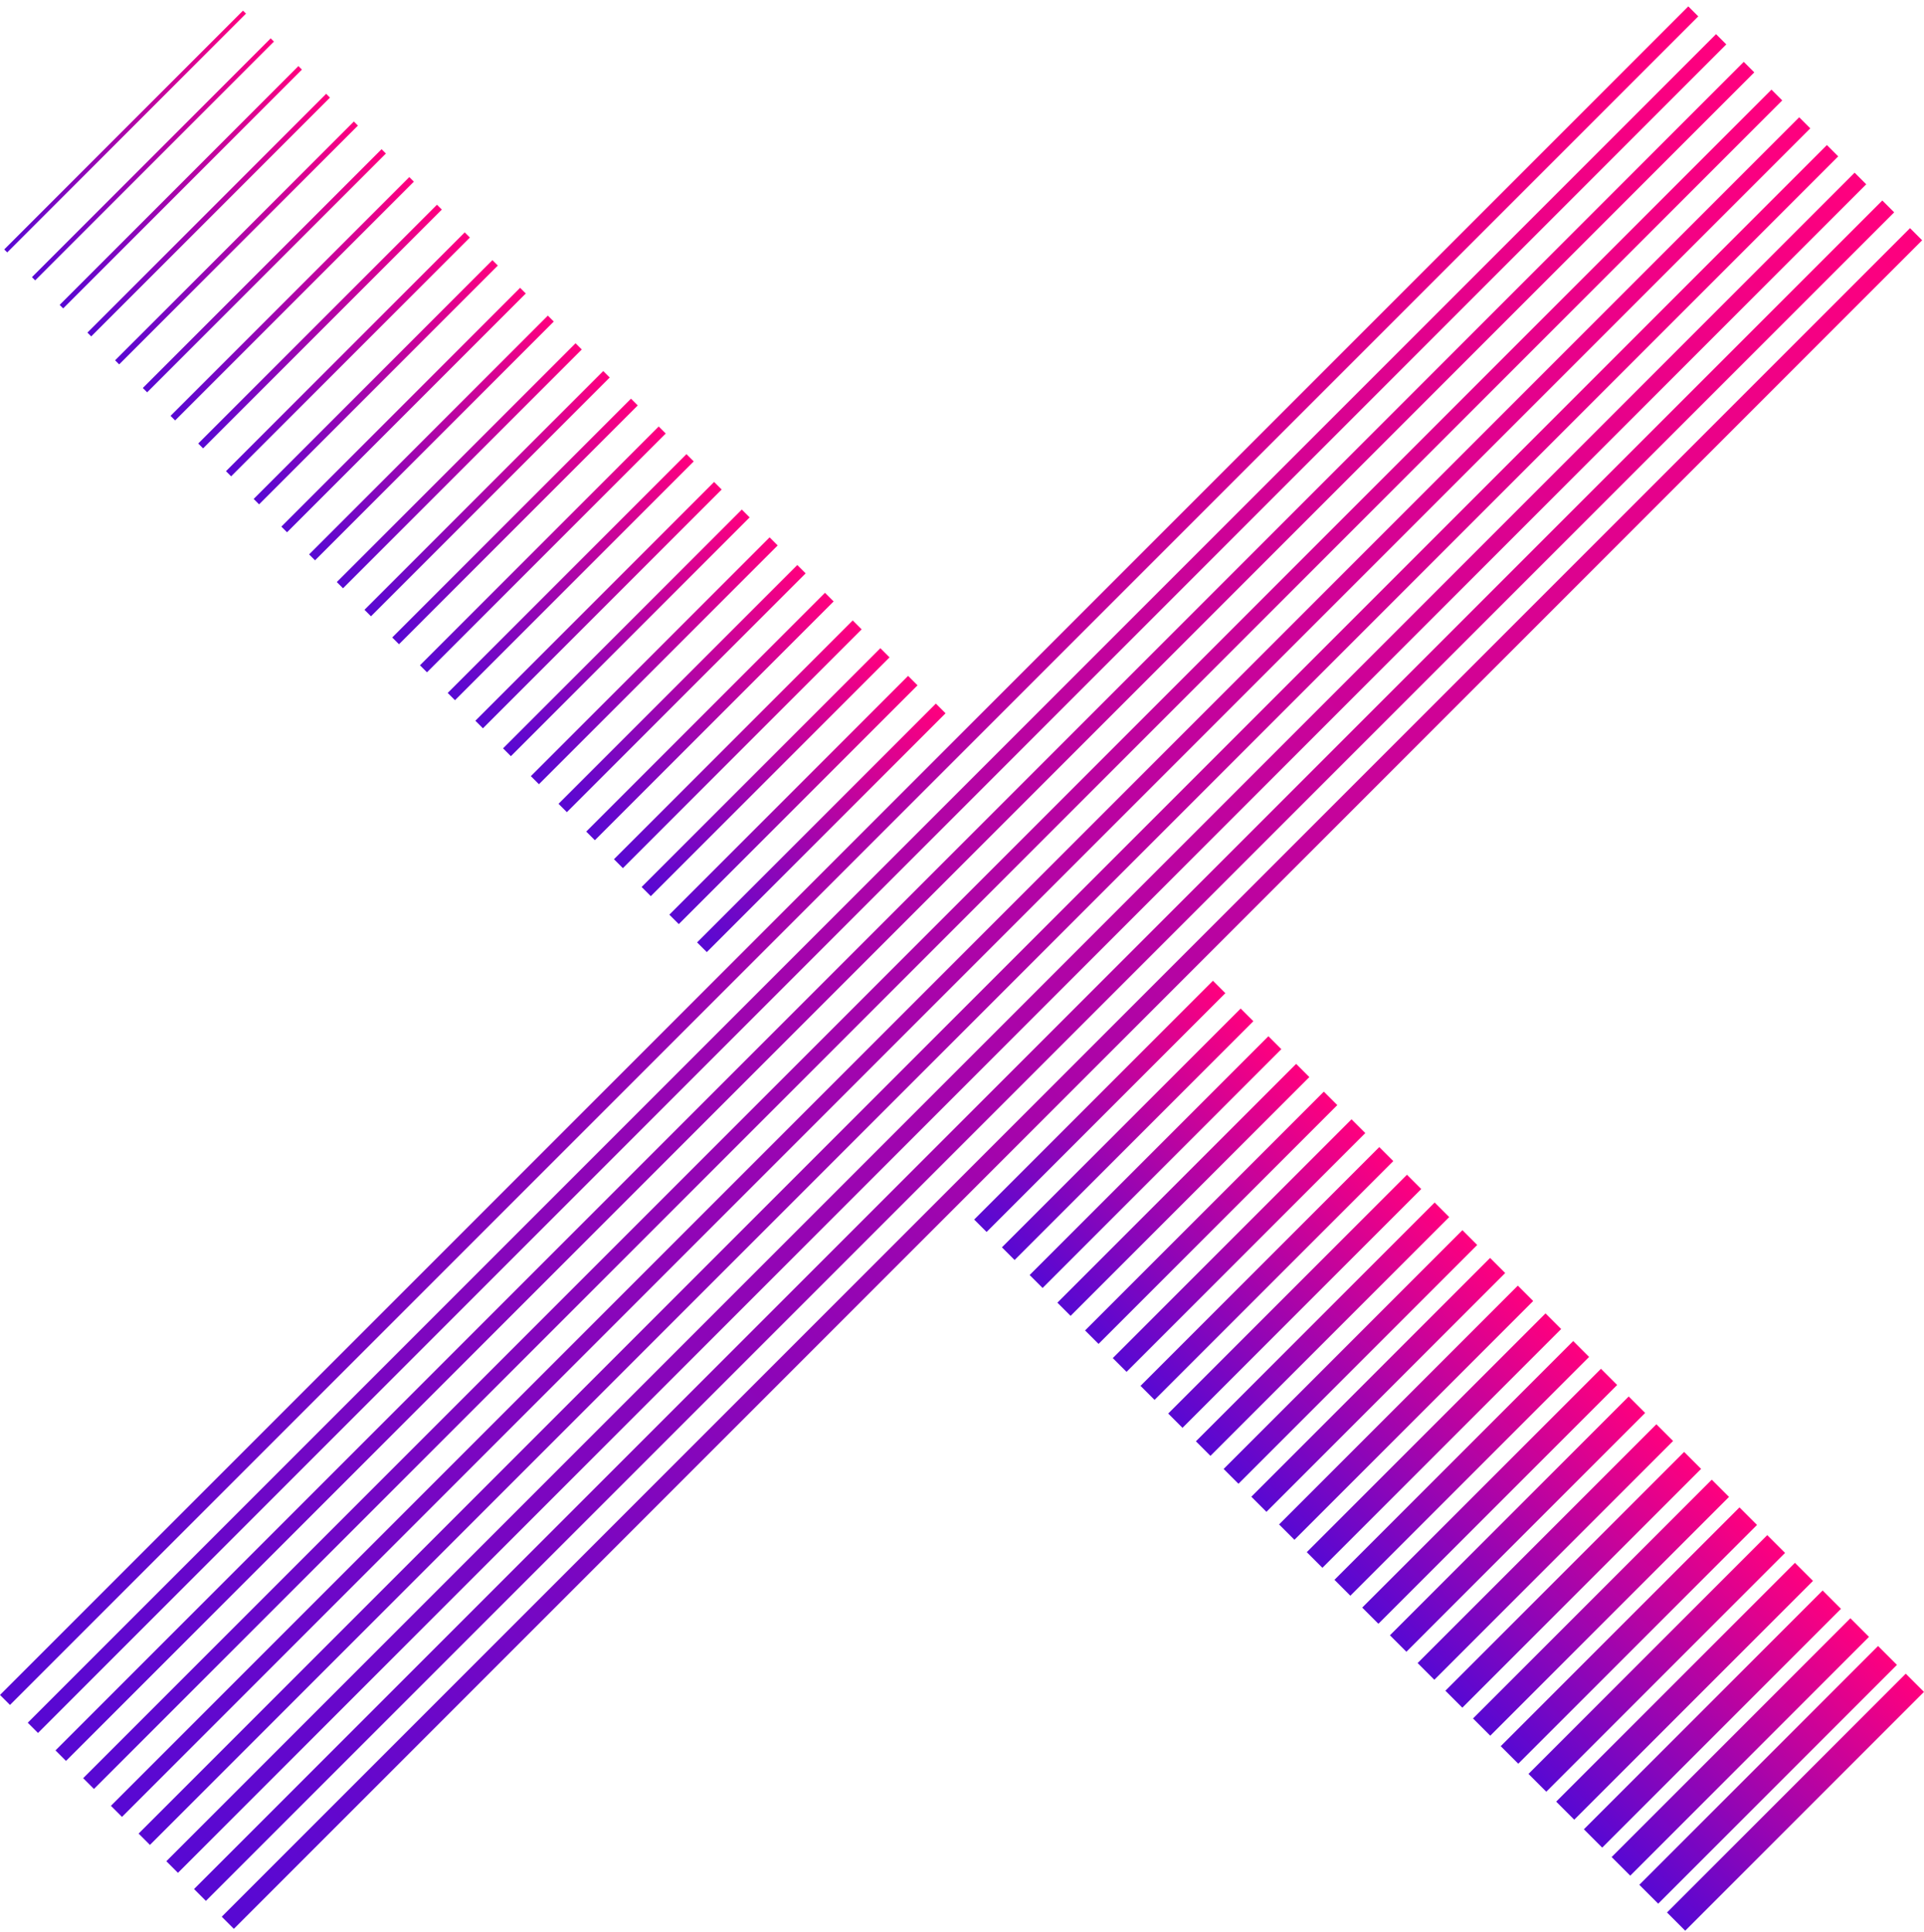 <svg width="256" height="257" viewBox="0 0 256 257" fill="none" xmlns="http://www.w3.org/2000/svg">
<path d="M106.084 75.166L74.315 106.934L75.427 108.046L107.196 76.278L106.084 75.166Z" fill="url(#paint0_linear_326_21)"/>
<path d="M109.768 78.861L78 110.629L79.151 111.781L110.92 80.012L109.768 78.861Z" fill="url(#paint1_linear_326_21)"/>
<path d="M102.399 71.486L70.631 103.254L71.708 104.331L103.476 72.563L102.399 71.486Z" fill="url(#paint2_linear_326_21)"/>
<path d="M91.338 60.417L59.57 92.186L60.538 93.153L92.306 61.385L91.338 60.417Z" fill="url(#paint3_linear_326_21)"/>
<path d="M95.018 64.115L63.25 95.884L64.257 96.891L96.026 65.123L95.018 64.115Z" fill="url(#paint4_linear_326_21)"/>
<path d="M98.703 67.787L66.934 99.556L67.977 100.598L99.745 68.83L98.703 67.787Z" fill="url(#paint5_linear_326_21)"/>
<path d="M228.329 4.543L3.692 229.18L5.057 230.545L229.694 5.908L228.329 4.543Z" fill="url(#paint6_linear_326_21)"/>
<path d="M87.647 56.737L55.879 88.506L56.812 89.439L88.58 57.671L87.647 56.737Z" fill="url(#paint7_linear_326_21)"/>
<path d="M224.637 0.85L0 225.487L1.33 226.817L225.967 2.18L224.637 0.85Z" fill="url(#paint8_linear_326_21)"/>
<path d="M232.018 8.228L7.381 232.865L8.781 234.265L233.418 9.628L232.018 8.228Z" fill="url(#paint9_linear_326_21)"/>
<path d="M120.829 89.916L89.061 121.684L90.317 122.94L122.085 91.172L120.829 89.916Z" fill="url(#paint10_linear_326_21)"/>
<path d="M124.521 93.602L92.752 125.371L94.043 126.661L125.811 94.893L124.521 93.602Z" fill="url(#paint11_linear_326_21)"/>
<path d="M117.139 86.231L85.371 117.999L86.592 119.22L118.361 87.452L117.139 86.231Z" fill="url(#paint12_linear_326_21)"/>
<path d="M113.46 82.539L81.692 114.307L82.878 115.493L114.646 83.725L113.46 82.539Z" fill="url(#paint13_linear_326_21)"/>
<path d="M43.399 12.48L11.631 44.248L12.137 44.754L43.905 12.986L43.399 12.48Z" fill="url(#paint14_linear_326_21)"/>
<path d="M47.084 16.166L15.315 47.934L15.856 48.475L47.625 16.707L47.084 16.166Z" fill="url(#paint15_linear_326_21)"/>
<path d="M50.77 19.85L19.002 51.618L19.578 52.194L51.346 20.426L50.77 19.85Z" fill="url(#paint16_linear_326_21)"/>
<path d="M235.703 11.922L11.066 236.559L12.5 237.994L237.137 13.357L235.703 11.922Z" fill="url(#paint17_linear_326_21)"/>
<path d="M36.018 5.101L4.249 36.87L4.681 37.301L36.45 5.533L36.018 5.101Z" fill="url(#paint18_linear_326_21)"/>
<path d="M32.333 1.415L0.565 33.183L0.962 33.58L32.73 1.812L32.333 1.415Z" fill="url(#paint19_linear_326_21)"/>
<path d="M39.707 8.793L7.939 40.561L8.406 41.028L40.174 9.259L39.707 8.793Z" fill="url(#paint20_linear_326_21)"/>
<path d="M54.46 23.556L22.691 55.325L23.302 55.935L55.07 24.167L54.46 23.556Z" fill="url(#paint21_linear_326_21)"/>
<path d="M72.897 41.986L41.128 73.754L41.917 74.544L73.686 42.775L72.897 41.986Z" fill="url(#paint22_linear_326_21)"/>
<path d="M58.144 27.236L26.376 59.004L27.021 59.65L58.789 27.881L58.144 27.236Z" fill="url(#paint23_linear_326_21)"/>
<path d="M76.581 45.665L44.813 77.433L45.642 78.262L77.41 46.494L76.581 45.665Z" fill="url(#paint24_linear_326_21)"/>
<path d="M80.266 49.359L48.497 81.127L49.361 81.991L81.129 50.222L80.266 49.359Z" fill="url(#paint25_linear_326_21)"/>
<path d="M83.957 53.039L52.189 84.807L53.087 85.706L84.856 53.937L83.957 53.039Z" fill="url(#paint26_linear_326_21)"/>
<path d="M69.205 38.289L37.437 70.057L38.191 70.812L69.96 39.043L69.205 38.289Z" fill="url(#paint27_linear_326_21)"/>
<path d="M61.836 30.915L30.067 62.683L30.753 63.368L62.521 31.6L61.836 30.915Z" fill="url(#paint28_linear_326_21)"/>
<path d="M65.52 34.609L33.752 66.377L34.472 67.097L66.24 35.329L65.52 34.609Z" fill="url(#paint29_linear_326_21)"/>
<path d="M179.829 148.905L148.061 180.673L149.893 182.505L181.661 150.737L179.829 148.905Z" fill="url(#paint30_linear_326_21)"/>
<path d="M216.708 185.783L184.94 217.552L187.129 219.741L218.897 187.972L216.708 185.783Z" fill="url(#paint31_linear_326_21)"/>
<path d="M220.393 189.476L188.624 221.245L190.848 223.468L222.616 191.7L220.393 189.476Z" fill="url(#paint32_linear_326_21)"/>
<path d="M227.764 196.848L195.995 228.616L198.289 230.909L230.057 199.141L227.764 196.848Z" fill="url(#paint33_linear_326_21)"/>
<path d="M224.084 193.156L192.316 224.924L194.574 227.183L226.343 195.414L224.084 193.156Z" fill="url(#paint34_linear_326_21)"/>
<path d="M205.642 174.725L173.874 206.493L175.954 208.573L207.722 176.805L205.642 174.725Z" fill="url(#paint35_linear_326_21)"/>
<path d="M209.327 178.405L177.558 210.173L179.673 212.288L211.441 180.52L209.327 178.405Z" fill="url(#paint36_linear_326_21)"/>
<path d="M213.018 182.098L181.25 213.866L183.404 216.021L215.173 184.252L213.018 182.098Z" fill="url(#paint37_linear_326_21)"/>
<path d="M249.89 218.976L218.122 250.745L220.633 253.256L252.402 221.488L249.89 218.976Z" fill="url(#paint38_linear_326_21)"/>
<path d="M246.206 215.285L214.437 247.054L216.914 249.531L248.682 217.762L246.206 215.285Z" fill="url(#paint39_linear_326_21)"/>
<path d="M201.956 171.033L170.187 202.802L172.232 204.847L204.001 173.078L201.956 171.033Z" fill="url(#paint40_linear_326_21)"/>
<path d="M253.573 222.659L221.805 254.427L224.227 256.85L255.995 225.081L253.573 222.659Z" fill="url(#paint41_linear_326_21)"/>
<path d="M238.829 207.913L207.061 239.681L209.464 242.084L241.232 210.315L238.829 207.913Z" fill="url(#paint42_linear_326_21)"/>
<path d="M235.145 204.226L203.376 235.995L205.744 238.362L237.513 206.594L235.145 204.226Z" fill="url(#paint43_linear_326_21)"/>
<path d="M231.448 200.535L199.68 232.303L202.013 234.636L233.781 202.868L231.448 200.535Z" fill="url(#paint44_linear_326_21)"/>
<path d="M242.514 211.592L210.746 243.361L213.183 245.798L244.951 214.03L242.514 211.592Z" fill="url(#paint45_linear_326_21)"/>
<path d="M183.521 152.602L151.752 184.37L153.619 186.237L185.387 154.468L183.521 152.602Z" fill="url(#paint46_linear_326_21)"/>
<path d="M161.387 130.474L129.619 162.242L131.272 163.895L163.04 132.127L161.387 130.474Z" fill="url(#paint47_linear_326_21)"/>
<path d="M165.079 134.169L133.311 165.937L134.998 167.625L166.767 135.856L165.079 134.169Z" fill="url(#paint48_linear_326_21)"/>
<path d="M198.266 167.348L166.498 199.116L168.508 201.127L200.276 169.358L198.266 167.348Z" fill="url(#paint49_linear_326_21)"/>
<path d="M168.768 137.854L137 169.622L138.723 171.345L170.491 139.576L168.768 137.854Z" fill="url(#paint50_linear_326_21)"/>
<path d="M243.079 19.295L18.442 243.932L19.951 245.441L244.588 20.804L243.079 19.295Z" fill="url(#paint51_linear_326_21)"/>
<path d="M246.768 22.972L22.131 247.609L23.675 249.153L248.312 24.516L246.768 22.972Z" fill="url(#paint52_linear_326_21)"/>
<path d="M250.455 26.671L25.818 251.308L27.396 252.886L252.033 28.249L250.455 26.671Z" fill="url(#paint53_linear_326_21)"/>
<path d="M254.14 30.351L29.503 254.988L31.116 256.602L255.753 31.965L254.14 30.351Z" fill="url(#paint54_linear_326_21)"/>
<path d="M172.46 141.532L140.692 173.3L142.449 175.057L174.217 143.289L172.46 141.532Z" fill="url(#paint55_linear_326_21)"/>
<path d="M190.89 159.976L159.122 191.745L161.057 193.681L192.826 161.912L190.89 159.976Z" fill="url(#paint56_linear_326_21)"/>
<path d="M194.582 163.655L162.813 195.423L164.784 197.394L196.552 165.626L194.582 163.655Z" fill="url(#paint57_linear_326_21)"/>
<path d="M187.205 156.281L155.437 188.05L157.338 189.951L189.107 158.183L187.205 156.281Z" fill="url(#paint58_linear_326_21)"/>
<path d="M239.394 15.601L14.757 240.238L16.232 241.713L240.869 17.076L239.394 15.601Z" fill="url(#paint59_linear_326_21)"/>
<path d="M176.145 145.226L144.376 176.995L146.168 178.787L177.937 147.018L176.145 145.226Z" fill="url(#paint60_linear_326_21)"/>
<defs>
<linearGradient id="paint0_linear_326_21" x1="107.196" y1="76.278" x2="75.427" y2="108.046" gradientUnits="userSpaceOnUse">
<stop stop-color="#FF007E"/>
<stop offset="1" stop-color="#5708D3"/>
</linearGradient>
<linearGradient id="paint1_linear_326_21" x1="110.92" y1="80.012" x2="79.151" y2="111.781" gradientUnits="userSpaceOnUse">
<stop stop-color="#FF007E"/>
<stop offset="1" stop-color="#5708D3"/>
</linearGradient>
<linearGradient id="paint2_linear_326_21" x1="103.476" y1="72.563" x2="71.708" y2="104.331" gradientUnits="userSpaceOnUse">
<stop stop-color="#FF007E"/>
<stop offset="1" stop-color="#5708D3"/>
</linearGradient>
<linearGradient id="paint3_linear_326_21" x1="92.306" y1="61.385" x2="60.538" y2="93.153" gradientUnits="userSpaceOnUse">
<stop stop-color="#FF007E"/>
<stop offset="1" stop-color="#5708D3"/>
</linearGradient>
<linearGradient id="paint4_linear_326_21" x1="96.026" y1="65.123" x2="64.257" y2="96.891" gradientUnits="userSpaceOnUse">
<stop stop-color="#FF007E"/>
<stop offset="1" stop-color="#5708D3"/>
</linearGradient>
<linearGradient id="paint5_linear_326_21" x1="99.745" y1="68.83" x2="67.977" y2="100.598" gradientUnits="userSpaceOnUse">
<stop stop-color="#FF007E"/>
<stop offset="1" stop-color="#5708D3"/>
</linearGradient>
<linearGradient id="paint6_linear_326_21" x1="229.694" y1="5.908" x2="5.057" y2="230.545" gradientUnits="userSpaceOnUse">
<stop stop-color="#FF007E"/>
<stop offset="1" stop-color="#5708D3"/>
</linearGradient>
<linearGradient id="paint7_linear_326_21" x1="88.58" y1="57.671" x2="56.812" y2="89.439" gradientUnits="userSpaceOnUse">
<stop stop-color="#FF007E"/>
<stop offset="1" stop-color="#5708D3"/>
</linearGradient>
<linearGradient id="paint8_linear_326_21" x1="225.967" y1="2.18" x2="1.33" y2="226.817" gradientUnits="userSpaceOnUse">
<stop stop-color="#FF007E"/>
<stop offset="1" stop-color="#5708D3"/>
</linearGradient>
<linearGradient id="paint9_linear_326_21" x1="233.418" y1="9.628" x2="8.781" y2="234.265" gradientUnits="userSpaceOnUse">
<stop stop-color="#FF007E"/>
<stop offset="1" stop-color="#5708D3"/>
</linearGradient>
<linearGradient id="paint10_linear_326_21" x1="122.085" y1="91.172" x2="90.317" y2="122.94" gradientUnits="userSpaceOnUse">
<stop stop-color="#FF007E"/>
<stop offset="1" stop-color="#5708D3"/>
</linearGradient>
<linearGradient id="paint11_linear_326_21" x1="125.811" y1="94.893" x2="94.043" y2="126.661" gradientUnits="userSpaceOnUse">
<stop stop-color="#FF007E"/>
<stop offset="1" stop-color="#5708D3"/>
</linearGradient>
<linearGradient id="paint12_linear_326_21" x1="118.361" y1="87.452" x2="86.592" y2="119.22" gradientUnits="userSpaceOnUse">
<stop stop-color="#FF007E"/>
<stop offset="1" stop-color="#5708D3"/>
</linearGradient>
<linearGradient id="paint13_linear_326_21" x1="114.646" y1="83.725" x2="82.878" y2="115.493" gradientUnits="userSpaceOnUse">
<stop stop-color="#FF007E"/>
<stop offset="1" stop-color="#5708D3"/>
</linearGradient>
<linearGradient id="paint14_linear_326_21" x1="43.905" y1="12.986" x2="12.137" y2="44.754" gradientUnits="userSpaceOnUse">
<stop stop-color="#FF007E"/>
<stop offset="1" stop-color="#5708D3"/>
</linearGradient>
<linearGradient id="paint15_linear_326_21" x1="47.625" y1="16.707" x2="15.856" y2="48.475" gradientUnits="userSpaceOnUse">
<stop stop-color="#FF007E"/>
<stop offset="1" stop-color="#5708D3"/>
</linearGradient>
<linearGradient id="paint16_linear_326_21" x1="51.346" y1="20.426" x2="19.578" y2="52.194" gradientUnits="userSpaceOnUse">
<stop stop-color="#FF007E"/>
<stop offset="1" stop-color="#5708D3"/>
</linearGradient>
<linearGradient id="paint17_linear_326_21" x1="237.137" y1="13.357" x2="12.5" y2="237.994" gradientUnits="userSpaceOnUse">
<stop stop-color="#FF007E"/>
<stop offset="1" stop-color="#5708D3"/>
</linearGradient>
<linearGradient id="paint18_linear_326_21" x1="36.45" y1="5.533" x2="4.681" y2="37.301" gradientUnits="userSpaceOnUse">
<stop stop-color="#FF007E"/>
<stop offset="1" stop-color="#5708D3"/>
</linearGradient>
<linearGradient id="paint19_linear_326_21" x1="32.73" y1="1.812" x2="0.962" y2="33.58" gradientUnits="userSpaceOnUse">
<stop stop-color="#FF007E"/>
<stop offset="1" stop-color="#5708D3"/>
</linearGradient>
<linearGradient id="paint20_linear_326_21" x1="40.174" y1="9.259" x2="8.406" y2="41.028" gradientUnits="userSpaceOnUse">
<stop stop-color="#FF007E"/>
<stop offset="1" stop-color="#5708D3"/>
</linearGradient>
<linearGradient id="paint21_linear_326_21" x1="55.07" y1="24.167" x2="23.302" y2="55.935" gradientUnits="userSpaceOnUse">
<stop stop-color="#FF007E"/>
<stop offset="1" stop-color="#5708D3"/>
</linearGradient>
<linearGradient id="paint22_linear_326_21" x1="73.686" y1="42.775" x2="41.917" y2="74.544" gradientUnits="userSpaceOnUse">
<stop stop-color="#FF007E"/>
<stop offset="1" stop-color="#5708D3"/>
</linearGradient>
<linearGradient id="paint23_linear_326_21" x1="58.789" y1="27.881" x2="27.021" y2="59.65" gradientUnits="userSpaceOnUse">
<stop stop-color="#FF007E"/>
<stop offset="1" stop-color="#5708D3"/>
</linearGradient>
<linearGradient id="paint24_linear_326_21" x1="77.41" y1="46.494" x2="45.642" y2="78.262" gradientUnits="userSpaceOnUse">
<stop stop-color="#FF007E"/>
<stop offset="1" stop-color="#5708D3"/>
</linearGradient>
<linearGradient id="paint25_linear_326_21" x1="81.129" y1="50.222" x2="49.361" y2="81.991" gradientUnits="userSpaceOnUse">
<stop stop-color="#FF007E"/>
<stop offset="1" stop-color="#5708D3"/>
</linearGradient>
<linearGradient id="paint26_linear_326_21" x1="84.856" y1="53.937" x2="53.087" y2="85.706" gradientUnits="userSpaceOnUse">
<stop stop-color="#FF007E"/>
<stop offset="1" stop-color="#5708D3"/>
</linearGradient>
<linearGradient id="paint27_linear_326_21" x1="69.96" y1="39.043" x2="38.191" y2="70.812" gradientUnits="userSpaceOnUse">
<stop stop-color="#FF007E"/>
<stop offset="1" stop-color="#5708D3"/>
</linearGradient>
<linearGradient id="paint28_linear_326_21" x1="62.521" y1="31.6" x2="30.753" y2="63.368" gradientUnits="userSpaceOnUse">
<stop stop-color="#FF007E"/>
<stop offset="1" stop-color="#5708D3"/>
</linearGradient>
<linearGradient id="paint29_linear_326_21" x1="66.24" y1="35.329" x2="34.472" y2="67.097" gradientUnits="userSpaceOnUse">
<stop stop-color="#FF007E"/>
<stop offset="1" stop-color="#5708D3"/>
</linearGradient>
<linearGradient id="paint30_linear_326_21" x1="181.661" y1="150.737" x2="149.893" y2="182.505" gradientUnits="userSpaceOnUse">
<stop stop-color="#FF007E"/>
<stop offset="1" stop-color="#5708D3"/>
</linearGradient>
<linearGradient id="paint31_linear_326_21" x1="218.897" y1="187.972" x2="187.129" y2="219.741" gradientUnits="userSpaceOnUse">
<stop stop-color="#FF007E"/>
<stop offset="1" stop-color="#5708D3"/>
</linearGradient>
<linearGradient id="paint32_linear_326_21" x1="222.616" y1="191.7" x2="190.848" y2="223.468" gradientUnits="userSpaceOnUse">
<stop stop-color="#FF007E"/>
<stop offset="1" stop-color="#5708D3"/>
</linearGradient>
<linearGradient id="paint33_linear_326_21" x1="230.057" y1="199.141" x2="198.289" y2="230.909" gradientUnits="userSpaceOnUse">
<stop stop-color="#FF007E"/>
<stop offset="1" stop-color="#5708D3"/>
</linearGradient>
<linearGradient id="paint34_linear_326_21" x1="226.343" y1="195.414" x2="194.574" y2="227.183" gradientUnits="userSpaceOnUse">
<stop stop-color="#FF007E"/>
<stop offset="1" stop-color="#5708D3"/>
</linearGradient>
<linearGradient id="paint35_linear_326_21" x1="207.722" y1="176.805" x2="175.954" y2="208.573" gradientUnits="userSpaceOnUse">
<stop stop-color="#FF007E"/>
<stop offset="1" stop-color="#5708D3"/>
</linearGradient>
<linearGradient id="paint36_linear_326_21" x1="211.441" y1="180.52" x2="179.673" y2="212.288" gradientUnits="userSpaceOnUse">
<stop stop-color="#FF007E"/>
<stop offset="1" stop-color="#5708D3"/>
</linearGradient>
<linearGradient id="paint37_linear_326_21" x1="215.173" y1="184.252" x2="183.404" y2="216.02" gradientUnits="userSpaceOnUse">
<stop stop-color="#FF007E"/>
<stop offset="1" stop-color="#5708D3"/>
</linearGradient>
<linearGradient id="paint38_linear_326_21" x1="252.402" y1="221.488" x2="220.633" y2="253.256" gradientUnits="userSpaceOnUse">
<stop stop-color="#FF007E"/>
<stop offset="1" stop-color="#5708D3"/>
</linearGradient>
<linearGradient id="paint39_linear_326_21" x1="248.682" y1="217.762" x2="216.914" y2="249.531" gradientUnits="userSpaceOnUse">
<stop stop-color="#FF007E"/>
<stop offset="1" stop-color="#5708D3"/>
</linearGradient>
<linearGradient id="paint40_linear_326_21" x1="204.001" y1="173.078" x2="172.232" y2="204.847" gradientUnits="userSpaceOnUse">
<stop stop-color="#FF007E"/>
<stop offset="1" stop-color="#5708D3"/>
</linearGradient>
<linearGradient id="paint41_linear_326_21" x1="255.995" y1="225.081" x2="224.227" y2="256.85" gradientUnits="userSpaceOnUse">
<stop stop-color="#FF007E"/>
<stop offset="1" stop-color="#5708D3"/>
</linearGradient>
<linearGradient id="paint42_linear_326_21" x1="241.232" y1="210.315" x2="209.464" y2="242.084" gradientUnits="userSpaceOnUse">
<stop stop-color="#FF007E"/>
<stop offset="1" stop-color="#5708D3"/>
</linearGradient>
<linearGradient id="paint43_linear_326_21" x1="237.513" y1="206.594" x2="205.744" y2="238.362" gradientUnits="userSpaceOnUse">
<stop stop-color="#FF007E"/>
<stop offset="1" stop-color="#5708D3"/>
</linearGradient>
<linearGradient id="paint44_linear_326_21" x1="233.781" y1="202.868" x2="202.013" y2="234.636" gradientUnits="userSpaceOnUse">
<stop stop-color="#FF007E"/>
<stop offset="1" stop-color="#5708D3"/>
</linearGradient>
<linearGradient id="paint45_linear_326_21" x1="244.951" y1="214.03" x2="213.183" y2="245.798" gradientUnits="userSpaceOnUse">
<stop stop-color="#FF007E"/>
<stop offset="1" stop-color="#5708D3"/>
</linearGradient>
<linearGradient id="paint46_linear_326_21" x1="185.387" y1="154.468" x2="153.619" y2="186.237" gradientUnits="userSpaceOnUse">
<stop stop-color="#FF007E"/>
<stop offset="1" stop-color="#5708D3"/>
</linearGradient>
<linearGradient id="paint47_linear_326_21" x1="163.04" y1="132.127" x2="131.272" y2="163.895" gradientUnits="userSpaceOnUse">
<stop stop-color="#FF007E"/>
<stop offset="1" stop-color="#5708D3"/>
</linearGradient>
<linearGradient id="paint48_linear_326_21" x1="166.767" y1="135.856" x2="134.998" y2="167.625" gradientUnits="userSpaceOnUse">
<stop stop-color="#FF007E"/>
<stop offset="1" stop-color="#5708D3"/>
</linearGradient>
<linearGradient id="paint49_linear_326_21" x1="200.276" y1="169.358" x2="168.508" y2="201.127" gradientUnits="userSpaceOnUse">
<stop stop-color="#FF007E"/>
<stop offset="1" stop-color="#5708D3"/>
</linearGradient>
<linearGradient id="paint50_linear_326_21" x1="170.491" y1="139.576" x2="138.723" y2="171.345" gradientUnits="userSpaceOnUse">
<stop stop-color="#FF007E"/>
<stop offset="1" stop-color="#5708D3"/>
</linearGradient>
<linearGradient id="paint51_linear_326_21" x1="244.588" y1="20.804" x2="19.951" y2="245.441" gradientUnits="userSpaceOnUse">
<stop stop-color="#FF007E"/>
<stop offset="1" stop-color="#5708D3"/>
</linearGradient>
<linearGradient id="paint52_linear_326_21" x1="248.312" y1="24.516" x2="23.675" y2="249.153" gradientUnits="userSpaceOnUse">
<stop stop-color="#FF007E"/>
<stop offset="1" stop-color="#5708D3"/>
</linearGradient>
<linearGradient id="paint53_linear_326_21" x1="252.033" y1="28.249" x2="27.396" y2="252.886" gradientUnits="userSpaceOnUse">
<stop stop-color="#FF007E"/>
<stop offset="1" stop-color="#5708D3"/>
</linearGradient>
<linearGradient id="paint54_linear_326_21" x1="255.753" y1="31.965" x2="31.116" y2="256.602" gradientUnits="userSpaceOnUse">
<stop stop-color="#FF007E"/>
<stop offset="1" stop-color="#5708D3"/>
</linearGradient>
<linearGradient id="paint55_linear_326_21" x1="174.217" y1="143.289" x2="142.449" y2="175.057" gradientUnits="userSpaceOnUse">
<stop stop-color="#FF007E"/>
<stop offset="1" stop-color="#5708D3"/>
</linearGradient>
<linearGradient id="paint56_linear_326_21" x1="192.826" y1="161.912" x2="161.057" y2="193.681" gradientUnits="userSpaceOnUse">
<stop stop-color="#FF007E"/>
<stop offset="1" stop-color="#5708D3"/>
</linearGradient>
<linearGradient id="paint57_linear_326_21" x1="196.552" y1="165.626" x2="164.784" y2="197.394" gradientUnits="userSpaceOnUse">
<stop stop-color="#FF007E"/>
<stop offset="1" stop-color="#5708D3"/>
</linearGradient>
<linearGradient id="paint58_linear_326_21" x1="189.107" y1="158.183" x2="157.338" y2="189.951" gradientUnits="userSpaceOnUse">
<stop stop-color="#FF007E"/>
<stop offset="1" stop-color="#5708D3"/>
</linearGradient>
<linearGradient id="paint59_linear_326_21" x1="240.869" y1="17.076" x2="16.232" y2="241.713" gradientUnits="userSpaceOnUse">
<stop stop-color="#FF007E"/>
<stop offset="1" stop-color="#5708D3"/>
</linearGradient>
<linearGradient id="paint60_linear_326_21" x1="177.937" y1="147.018" x2="146.168" y2="178.787" gradientUnits="userSpaceOnUse">
<stop stop-color="#FF007E"/>
<stop offset="1" stop-color="#5708D3"/>
</linearGradient>
</defs>
</svg>
